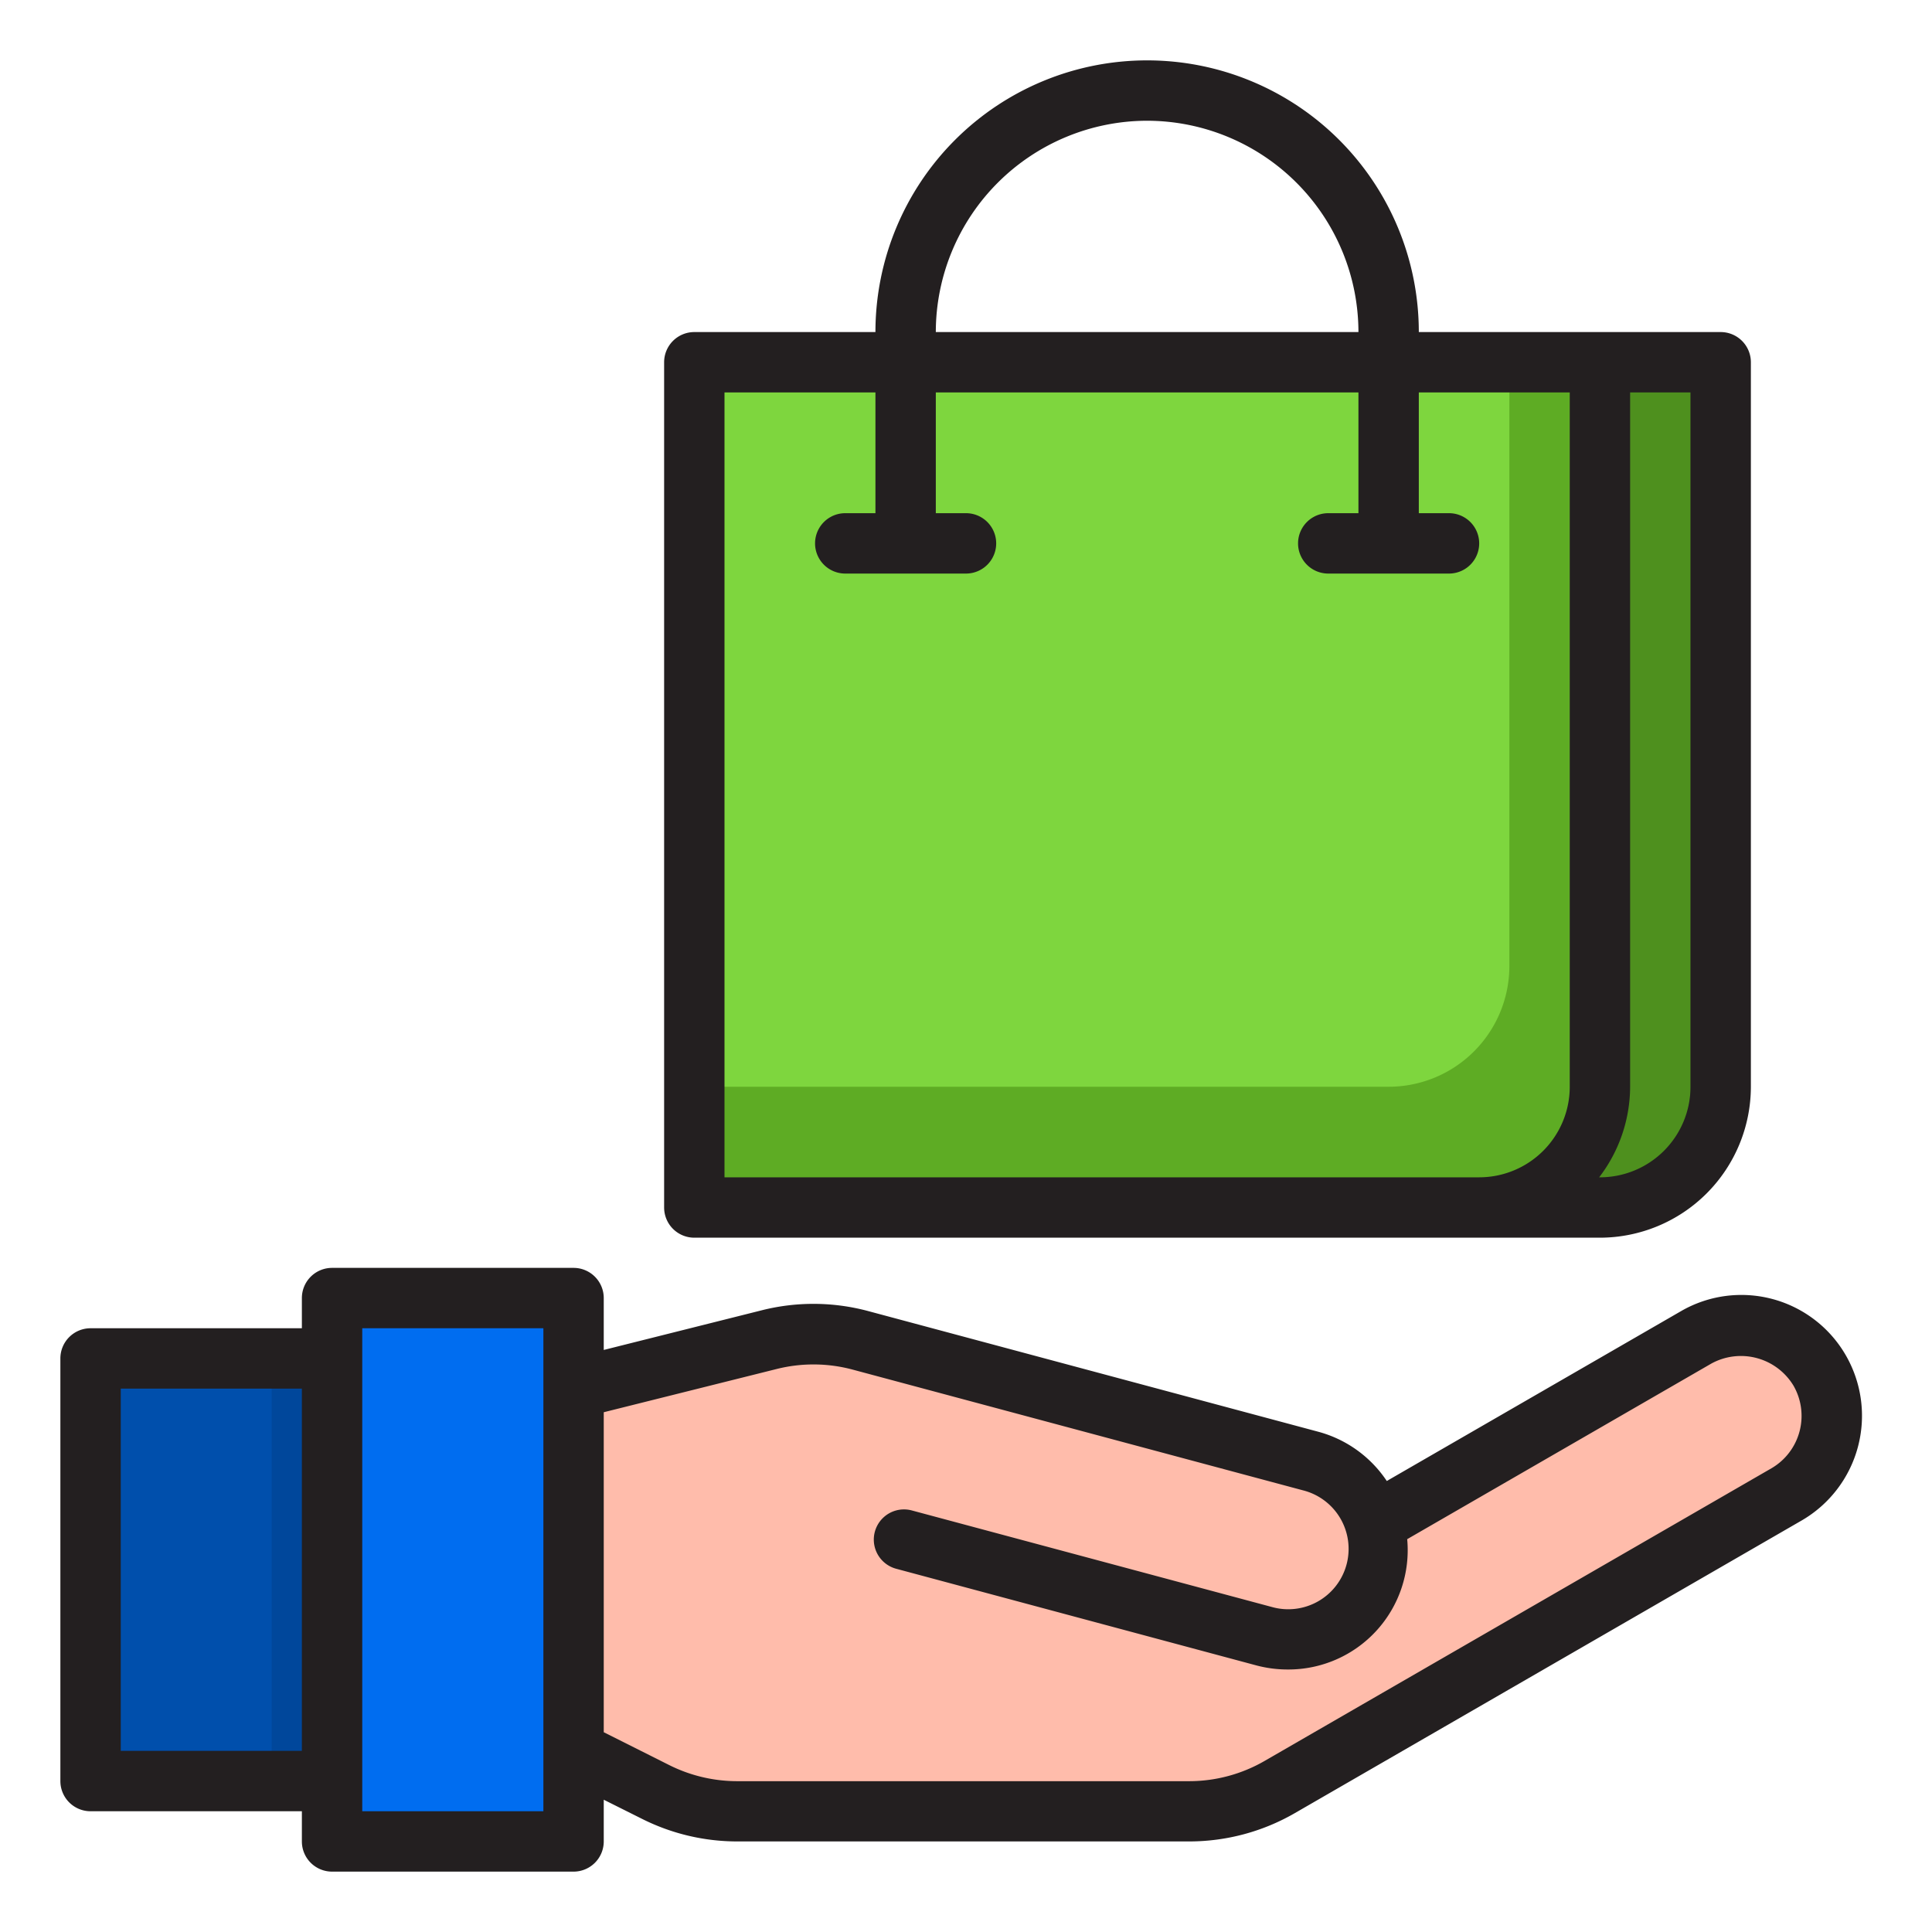 <svg height="512" viewBox="0 0 64 64" width="512" xmlns="http://www.w3.org/2000/svg"><g id="Bag"><path d="m49 40h4a4 4 0 0 0 4-4v-24h-4v24a4 4 0 0 1 -4 4z" fill="#4e901e"/><path d="m56 12v24a4 4 0 0 1 -4 4h1a4 4 0 0 0 4-4v-24z" fill="#447e1a"/><path d="m11 61h8v-3-12-3h-8v2 14z" fill="#006df0"/><path d="m3 45h8v14h-8z" fill="#004fac"/><path d="m46 12h-23v28h26a4 4 0 0 0 4-4v-24z" fill="#7ed63e"/><path d="m50 12v20a4 4 0 0 1 -4 4h-23v4h26a4 4 0 0 0 4-4v-24z" fill="#5eac24"/><path d="m59.19 49.5-16.8 9.7a6.04 6.04 0 0 1 -3 .8h-14.97a6.108 6.108 0 0 1 -2.69-.63l-2.73-1.37v-12l6.49-1.62a6.017 6.017 0 0 1 3.01.02l14.92 4a2.975 2.975 0 0 1 2.09 2.06h.01l10.67-6.16a3 3 0 0 1 3 5.2z" fill="#ffbcab"/><path d="m9 45h2v14h-2z" fill="#00479b"/><g fill="#231f20"><path d="m61.147 44.9a3.993 3.993 0 0 0 -5.457-1.469l-9.751 5.629a3.966 3.966 0 0 0 -2.259-1.629l-14.92-4a7 7 0 0 0 -3.51-.03l-5.25 1.318v-1.719a1 1 0 0 0 -1-1h-8a1 1 0 0 0 -1 1v1h-7a1 1 0 0 0 -1 1v14a1 1 0 0 0 1 1h7v1a1 1 0 0 0 1 1h8a1 1 0 0 0 1-1v-1.382l1.286.643a7.028 7.028 0 0 0 3.131.739h14.976a7 7 0 0 0 3.5-.938l16.8-9.7a4.01 4.01 0 0 0 1.454-5.462zm-57.147 13.1v-12h6v12zm14 2h-6v-16h6zm40.69-11.366-16.8 9.7a5 5 0 0 1 -2.5.67h-14.973a5.036 5.036 0 0 1 -2.237-.528l-2.18-1.094v-10.6l5.735-1.434a5.009 5.009 0 0 1 2.507.021l14.92 4a2 2 0 1 1 -1.036 3.863l-11.926-3.198a1 1 0 0 0 -.517 1.932l11.925 3.2a4.038 4.038 0 0 0 1.042.138 3.952 3.952 0 0 0 3.965-4.317l10.072-5.815a2.035 2.035 0 0 1 2.726.732 2.009 2.009 0 0 1 -.723 2.73z"/><path d="m23 41h30a5.006 5.006 0 0 0 5-5v-24a1 1 0 0 0 -1-1h-10a9 9 0 0 0 -18 0h-6a1 1 0 0 0 -1 1v28a1 1 0 0 0 1 1zm33-5a3 3 0 0 1 -3 3h-.026a4.948 4.948 0 0 0 1.026-3v-23h2zm-18-32a7.008 7.008 0 0 1 7 7h-14a7.008 7.008 0 0 1 7-7zm-14 9h5v4h-1a1 1 0 0 0 0 2h4a1 1 0 0 0 0-2h-1v-4h14v4h-1a1 1 0 0 0 0 2h4a1 1 0 0 0 0-2h-1v-4h5v23a3 3 0 0 1 -3 3h-25z"/></g></g></svg>